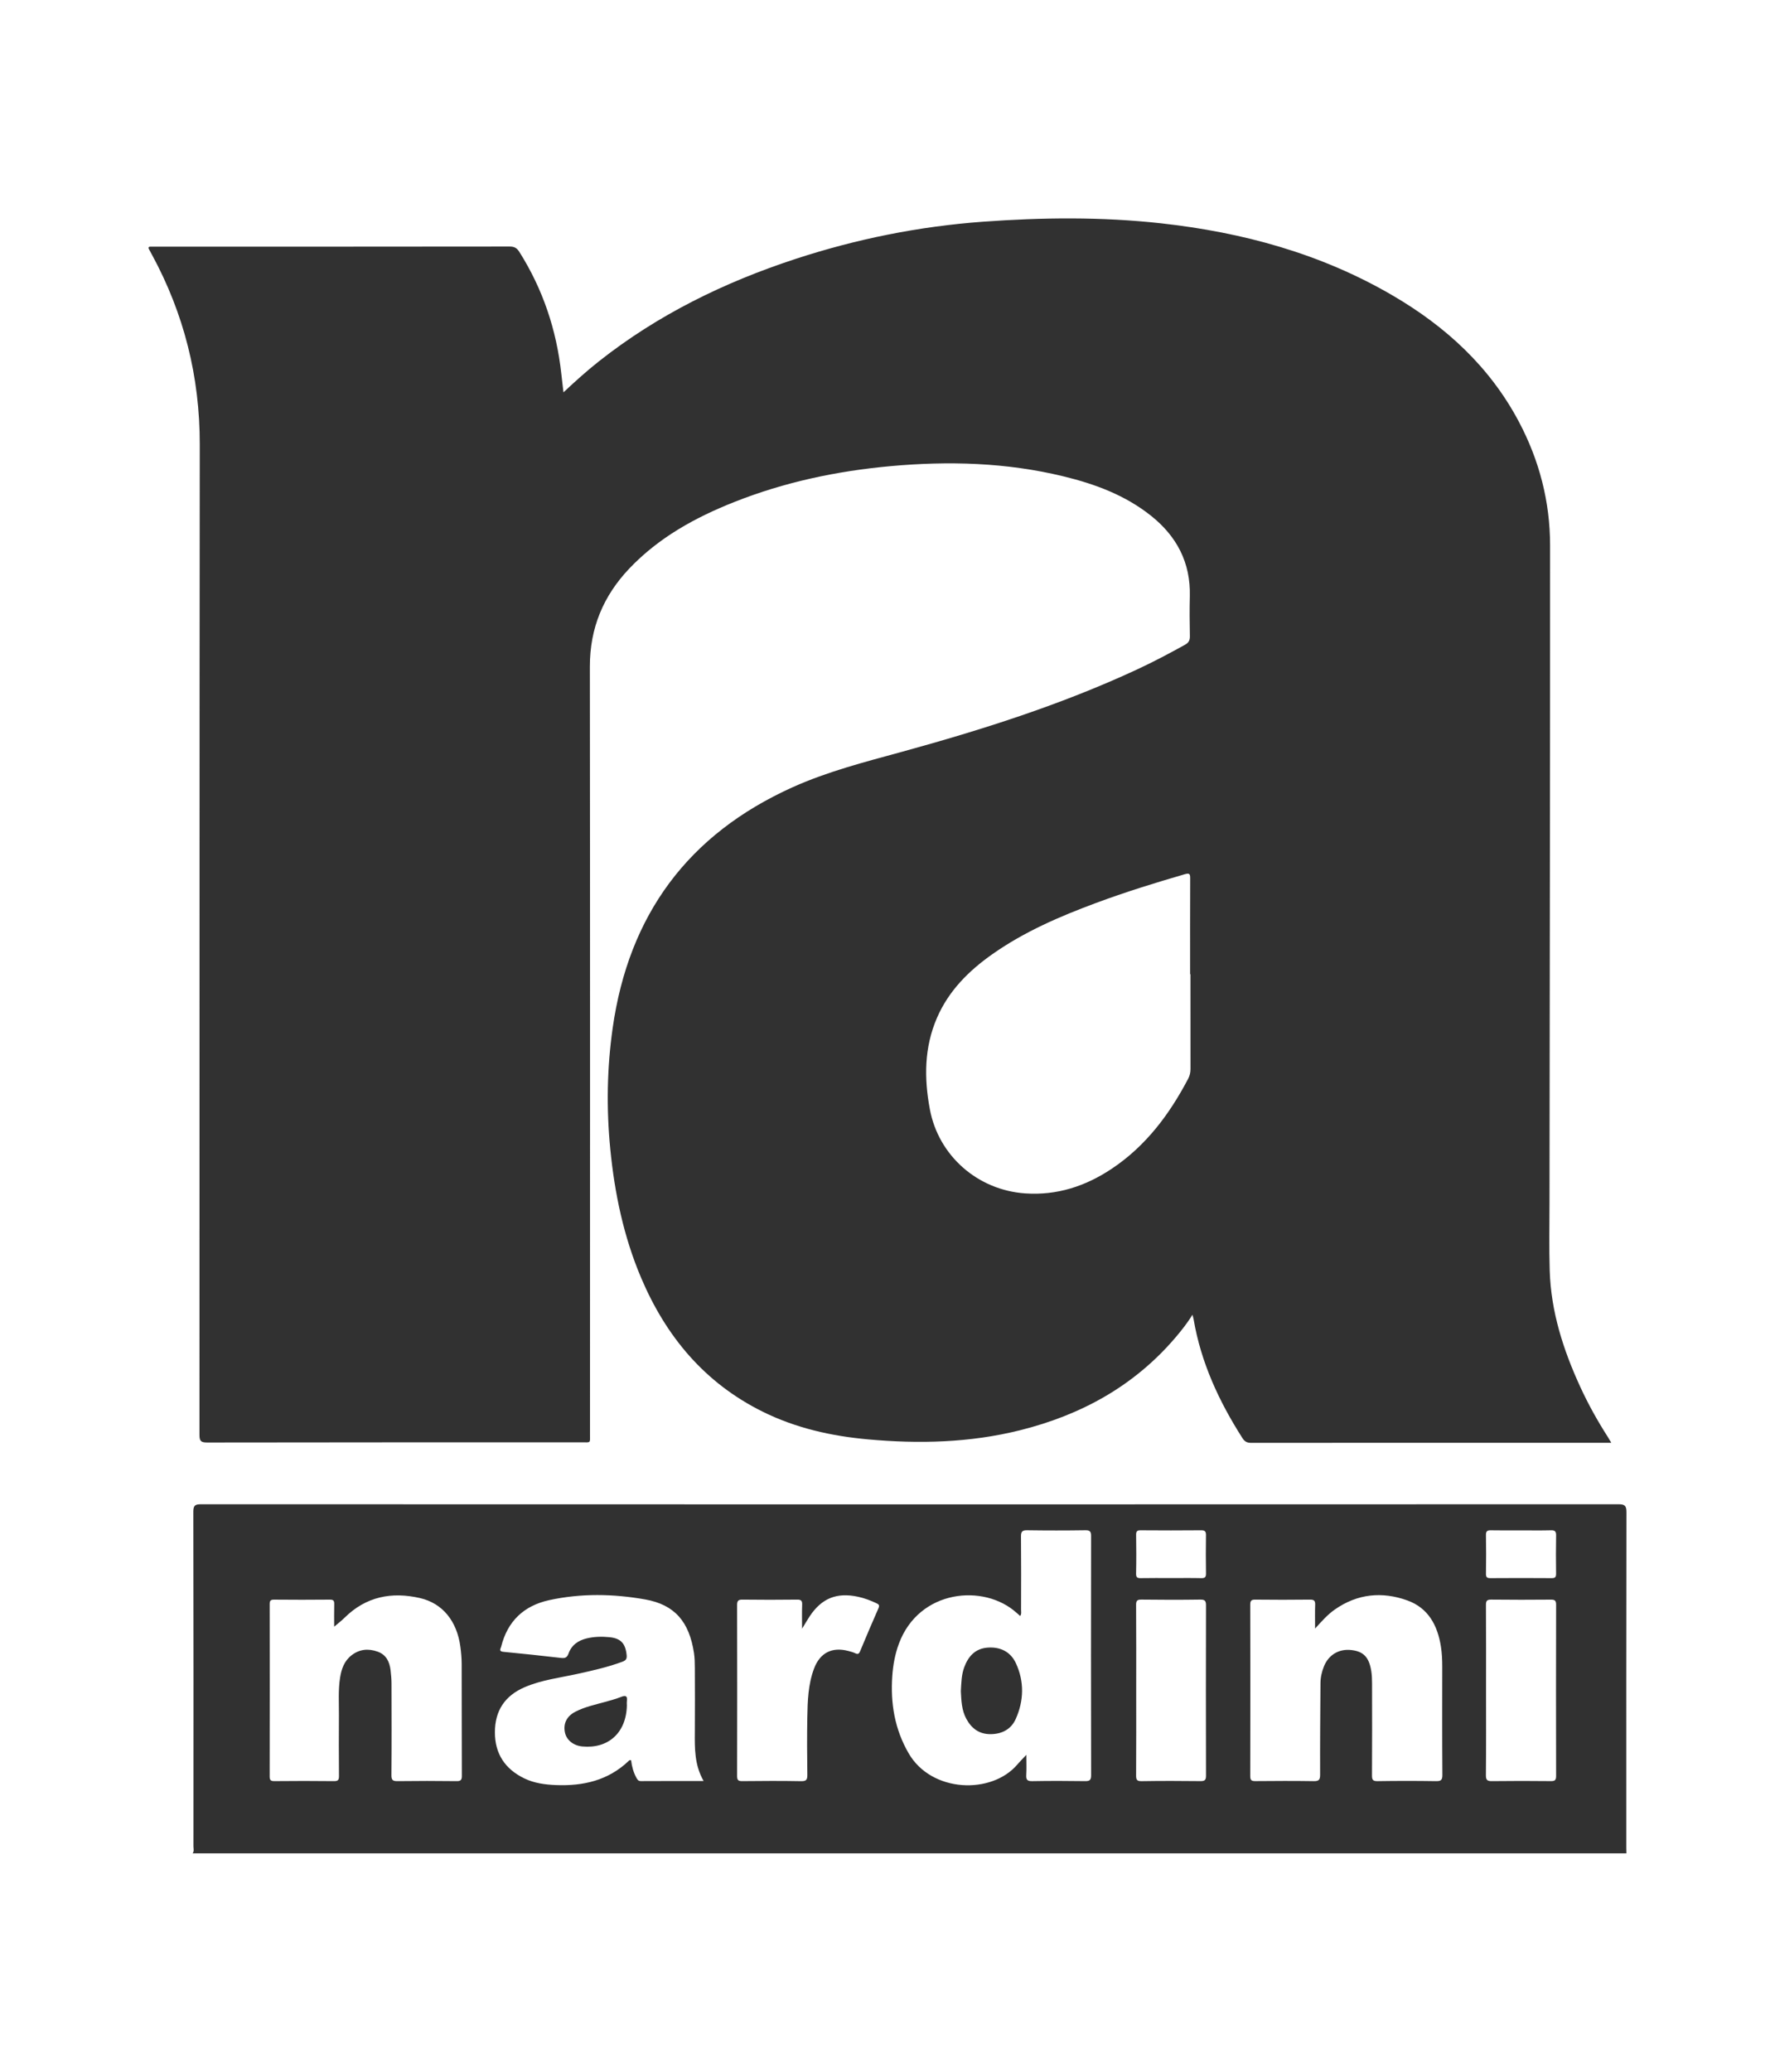 <?xml version="1.0" encoding="utf-8"?>
<!-- Generator: Adobe Illustrator 26.3.1, SVG Export Plug-In . SVG Version: 6.00 Build 0)  -->
<svg version="1.1" id="Camada_1" xmlns="http://www.w3.org/2000/svg" xmlns:xlink="http://www.w3.org/1999/xlink" x="0px" y="0px"
	 viewBox="0 0 3000 3500" style="enable-background:new 0 0 3000 3500;" xml:space="preserve">
<style type="text/css">
	.st0{fill:#313131;}
</style>
<g>
	<path class="st0" d="M325.6,3131c2.8-3.73,1.34-8.02,1.34-12.01c0.09-188.29,0.17-376.57-0.19-564.85
		c-0.02-10.51,2.52-12.89,12.94-12.88c798.6,0.27,1597.21,0.27,2395.81,0c10.87,0,13.44,2.75,13.42,13.49
		c-0.35,188.98-0.25,377.95-0.24,566.93c0,3.11,0.11,6.22,0.17,9.33C1941.1,3131,1133.35,3131,325.6,3131z M1734.67,2964.57
		c0,12.86,0.47,23.47-0.16,34.01c-0.47,7.84,1.54,10.61,10.03,10.45c29.74-0.56,59.49-0.48,89.23-0.04
		c7.82,0.12,10.4-1.55,10.38-10.02c-0.3-134.59-0.27-269.17-0.05-403.76c0.01-7.46-1.43-10.13-9.56-10.01
		c-32.85,0.5-65.72,0.49-98.57,0.01c-8.31-0.12-10.42,2.29-10.34,10.43c0.4,41.17,0.22,82.34,0.13,123.51
		c-0.01,3.47,1,7.28-1.43,10.88c-2.33-2.02-4.17-3.54-5.94-5.15c-55.06-50.03-165.05-39.91-199.12,51.91
		c-6.56,17.67-9.89,35.96-11.18,54.63c-3.19,46.14,3.95,89.73,27.66,130.64c38.76,66.86,140.36,69.72,183.6,18.96
		C1723.72,2975.91,1728.52,2971.16,1734.67,2964.57z M1189.2,3008.81c-15.63-27.47-15.05-55.51-14.84-83.57
		c0.27-35.98,0.15-71.97,0-107.95c-0.03-8.28-0.2-16.66-1.45-24.82c-8.09-52.77-32.47-81.55-82.6-90.43
		c-53.79-9.53-108.06-10.52-161.84,1.16c-43.13,9.37-70.73,35.61-81.47,78.8c-0.79,3.16-4.53,7.76,3.54,8.53
		c32.69,3.12,65.34,6.64,97.96,10.39c6.52,0.75,10.02-0.79,12.3-7.23c5.19-14.66,16.56-22.47,31.24-25.92
		c12.59-2.96,25.43-3.21,38.18-1.92c19.2,1.94,26.97,10.79,28.89,30.24c0.62,6.31-1.21,8.99-7.17,11.21
		c-24.69,9.17-50.25,14.88-75.88,20.52c-29.94,6.6-60.63,10.19-89.2,22.44c-33.54,14.38-50.32,39.74-50.41,76.02
		c-0.09,36.57,17.22,62.43,49.84,78.17c16.8,8.1,34.97,10.5,53.38,11.22c45.81,1.81,87.95-7.67,122.41-40.36
		c1.22-1.16,2.35-2.56,4.6-1.35c1.2,10.19,3.89,20.13,8.91,29.37c1.68,3.1,3.2,5.62,7.62,5.6
		C1117.78,3008.72,1152.34,3008.81,1189.2,3008.81z M2222.67,2751.31c0-15.38-0.33-27.76,0.13-40.1c0.25-6.67-1.61-8.92-8.64-8.84
		c-30.78,0.39-61.58,0.35-92.36,0.02c-6.59-0.07-8.75,1.48-8.73,8.47c0.24,96.54,0.24,193.09,0,289.63
		c-0.02,6.99,2.12,8.52,8.71,8.46c32.86-0.32,65.73-0.45,98.59,0.06c8.64,0.13,10.83-2.25,10.8-10.87
		c-0.19-51.55,0.21-103.11,0.6-154.66c0.07-9.73,2.21-19.21,5.85-28.27c7.85-19.54,25.22-29.93,46.07-27.67
		c20.57,2.23,30.13,11.94,33.91,35.28c1.1,6.78,1.34,13.76,1.36,20.65c0.11,51.91,0.21,103.81-0.11,155.71
		c-0.05,7.43,1.33,9.98,9.44,9.84c32.86-0.53,65.73-0.52,98.59-0.01c8.36,0.13,10.97-1.59,10.91-10.54
		c-0.45-60.9-0.27-121.8-0.21-182.7c0.01-11.44-0.48-22.81-2.26-34.13c-5.63-35.73-21.29-65.19-56.83-77.94
		c-42.74-15.34-84.3-11.25-122.38,15.35C2244.15,2727.39,2234.47,2738.19,2222.67,2751.31z M564.8,2748.07
		c0-11.83-0.22-24.83,0.1-37.81c0.14-5.5-0.94-7.93-7.25-7.86c-31.48,0.31-62.97,0.3-94.45,0.01c-6.13-0.06-7.4,2.08-7.39,7.74
		c0.15,96.91,0.17,193.81-0.03,290.72c-0.01,6.38,1.64,8.16,8.07,8.1c33.56-0.33,67.12-0.37,100.68,0.03
		c7.1,0.08,8.43-2.28,8.38-8.77c-0.29-34.26-0.3-68.53-0.08-102.79c0.13-21.08-1.38-42.23,1.95-63.22
		c2.33-14.7,7.02-28.19,19.33-37.76c13.51-10.5,28.52-11.74,44.11-6.2c14.44,5.13,20.2,17.02,21.89,31.27
		c0.9,7.54,1.57,15.15,1.59,22.73c0.14,51.57,0.29,103.14-0.14,154.7c-0.07,8.4,2.45,10.15,10.33,10.04
		c33.21-0.43,66.43-0.42,99.64,0c7.38,0.09,9.08-1.98,9.05-9.18c-0.3-62.99-0.09-125.98-0.3-188.96c-0.03-9.65-0.92-19.36-2.2-28.94
		c-5.74-43.04-29.87-73.33-68.24-82.17c-47.76-11-91.3-2.58-127.4,33.15C576.92,2738.39,570.62,2743.11,564.8,2748.07z
		 M1355.62,2751.51c0-15.56-0.36-28.02,0.14-40.45c0.27-6.66-1.55-8.77-8.49-8.69c-30.77,0.38-61.56,0.4-92.33,0
		c-7.39-0.1-9.16,2.24-9.14,9.36c0.22,96.17,0.21,192.34,0.01,288.51c-0.01,6.72,1.68,8.82,8.64,8.74
		c33.2-0.37,66.41-0.54,99.59,0.08c9.11,0.17,10.59-2.8,10.48-11.03c-0.47-32.17-0.59-64.35-0.04-96.51
		c0.48-27.99,1.33-56.08,11.41-82.77c10.02-26.52,30.33-36.86,57.71-29.68c4,1.05,8.11,2.05,11.78,3.86
		c4.6,2.27,6.47,1.08,8.39-3.52c10.06-24.21,20.32-48.35,30.9-72.34c2.09-4.74,1.09-6.52-3.27-8.56
		c-10.05-4.71-20.34-8.63-31.17-10.97c-36.16-7.79-61.67,2.6-81.98,33.37C1364.35,2736.84,1360.81,2743.03,1355.62,2751.51z
		 M1920.33,2855.87c0,47.74,0.15,95.47-0.16,143.2c-0.05,7.21,0.97,10.11,9.3,9.97c33.19-0.56,66.39-0.44,99.59-0.07
		c7.21,0.08,9.27-1.9,9.25-9.2c-0.24-95.82-0.24-191.63,0-287.45c0.02-7.52-1.53-10.11-9.61-9.99c-33.19,0.48-66.4,0.45-99.59,0.01
		c-7.51-0.1-9,2.23-8.95,9.28C1920.48,2759.71,1920.33,2807.79,1920.33,2855.87z M2511.61,2855.78c0,47.71,0.23,95.43-0.21,143.14
		c-0.08,8.39,2.44,10.17,10.35,10.07c33.18-0.43,66.37-0.37,99.55-0.03c6.78,0.07,8.76-1.76,8.75-8.64
		c-0.21-96.47-0.22-192.93,0.01-289.4c0.02-7.14-2.4-8.58-8.93-8.52c-33.53,0.28-67.06,0.36-100.58-0.05
		c-7.39-0.09-9.14,2.06-9.09,9.24C2511.77,2759.66,2511.62,2807.72,2511.61,2855.78z M1979.24,2665.95
		c16.94,0,33.88-0.26,50.81,0.13c6.23,0.14,8.38-1.46,8.25-8.03c-0.41-21.43-0.33-42.88-0.04-64.31c0.08-6.02-1.21-8.54-7.92-8.48
		c-34.22,0.31-68.44,0.28-102.66,0.02c-6-0.05-7.56,1.88-7.48,7.67c0.31,21.78,0.43,43.57-0.06,65.34c-0.15,6.81,2.28,7.9,8.28,7.77
		C1945.36,2665.71,1962.31,2665.95,1979.24,2665.95z M2570.64,2585.41c-16.92,0-33.84,0.23-50.76-0.12
		c-6.06-0.12-8.53,1.29-8.41,7.95c0.39,21.75,0.33,43.52,0.02,65.28c-0.08,5.81,1.57,7.6,7.48,7.56c34.53-0.26,69.06-0.26,103.59,0
		c6.09,0.05,7.52-2.03,7.45-7.74c-0.29-21.41-0.37-42.83,0.04-64.24c0.13-6.75-1.7-9.02-8.65-8.83
		C2604.49,2585.73,2587.56,2585.41,2570.64,2585.41z"/>
	<path class="st0" d="M952.35,662.8c20.08-18.77,39.27-36.08,59.56-52.12c99.88-78.96,212.34-133.87,332.73-173.27
		c102.87-33.67,208.36-54.93,316.35-62.82c100.23-7.33,200.57-8.4,300.58,2.59c138.69,15.24,271.28,51.28,392.66,122.26
		c89.43,52.29,163.69,120.22,212.84,212.91c34.64,65.31,52.77,135.27,52.79,209.01c0.1,370.39-0.6,740.78-0.98,1111.17
		c-0.04,38.07-0.81,76.18,0.36,114.22c2.14,69.19,22.9,133.75,51.57,196.08c13.44,29.22,29.03,57.3,46.4,84.38
		c1.8,2.8,3.44,5.71,6.11,10.19c-4.81,0-8.09,0-11.37,0c-198.99,0-397.97-0.03-596.96,0.14c-6.92,0.01-11.12-1.8-15.02-7.9
		c-39.62-61.97-70.1-127.62-82.58-200.74c-0.52-3.03-1.55-5.98-2.03-7.8c-8.02,13.33-18.23,26.28-28.95,38.82
		c-69.91,81.84-159.56,130.73-262.79,156.42c-84.52,21.04-170.25,23.12-256.61,15.31c-62.15-5.62-122.11-19.09-178.25-46.93
		c-97.84-48.52-163.14-126.86-205.22-226.07c-29.54-69.66-44.79-142.78-52.11-217.81c-6.65-68.16-5.58-136.1,4.04-203.94
		c27.14-191.25,127.49-327.48,304.22-406.98c59.53-26.78,122.37-42.72,184.93-59.9c135.56-37.23,269.34-79.67,397.17-139.04
		c27.57-12.8,54.41-26.99,80.99-41.73c6.32-3.51,8.41-7.58,8.27-14.67c-0.45-22.49-0.64-45.01-0.08-67.5
		c1.41-56.55-22.03-101.01-65.47-135.67c-43.62-34.8-94.62-53.68-148.04-66.67c-96.51-23.46-194.31-26.19-292.77-17.21
		c-90.61,8.26-178.86,26.95-263.62,60.54c-66.11,26.19-127.59,60.01-177.27,112.21c-44.09,46.33-66.9,100.78-66.83,165.65
		c0.47,432.35,0.25,864.7,0.22,1297.06c0,15.51,1.79,13.65-13.97,13.65c-211.1,0.03-422.2-0.08-633.29,0.3
		c-10.92,0.02-12.81-3.12-12.8-13.23c0.25-557.66-0.11-1115.32,0.49-1672.97c0.12-114.28-26.64-220.9-81.06-320.97
		c-1.49-2.73-2.9-5.51-4.46-8.19c-2.09-3.58-1-5.05,2.99-4.89c2.07,0.08,4.15,0.01,6.23,0.01c200.02,0,400.05,0.06,600.07-0.21
		c8-0.01,12.28,2.53,16.45,9.15c39.79,63.09,62.81,131.87,70.86,205.85C949.79,641.38,951,651.26,952.35,662.8z M2012.02,1645.87
		c-0.19,0-0.38,0-0.57,0c0-53.98-0.11-107.95,0.12-161.93c0.03-7.36-0.96-9.42-9.09-7.06c-50.37,14.6-100.41,30.17-149.59,48.41
		c-61.63,22.86-121.8,48.72-175.88,86.84c-39.87,28.1-73.57,61.72-93.36,107.36c-21.76,50.18-21.89,102.2-12.02,154.71
		c14.81,78.73,81.1,136.4,161.09,141.89c53.66,3.68,101.65-12,145.72-41.25c57.73-38.32,97.86-91.8,129.67-152.33
		c2.85-5.41,4-10.74,3.99-16.78C2011.97,1752.44,2012.02,1699.16,2012.02,1645.87z"/>
	<path class="st0" d="M1623.97,2857.04c0.84-14.07,0.97-27.64,5.74-40.48c6.87-18.49,18.66-31.58,39.58-33.1
		c21.42-1.56,38.73,6.97,47.69,26.31c14.38,31.04,13.62,63.31-0.29,94.32c-7.85,17.51-23.51,25.56-42.91,25.55
		c-19-0.01-31.82-9.78-40.54-25.83C1625.19,2889.01,1624.82,2872.67,1623.97,2857.04z"/>
	<path class="st0" d="M1059.5,2881.15c-0.97,46.18-31.45,73.47-75.34,69.28c-15.04-1.44-26.65-10.76-29.33-23.55
		c-3.14-14.98,2.92-27.48,17.46-35.04c15.72-8.17,32.99-11.83,49.9-16.52c9.29-2.57,18.67-5.06,27.6-8.6
		c7.88-3.12,10.8-1.57,9.77,6.98C1059.19,2876.77,1059.5,2879.91,1059.5,2881.15z"/>
</g>
</svg>
